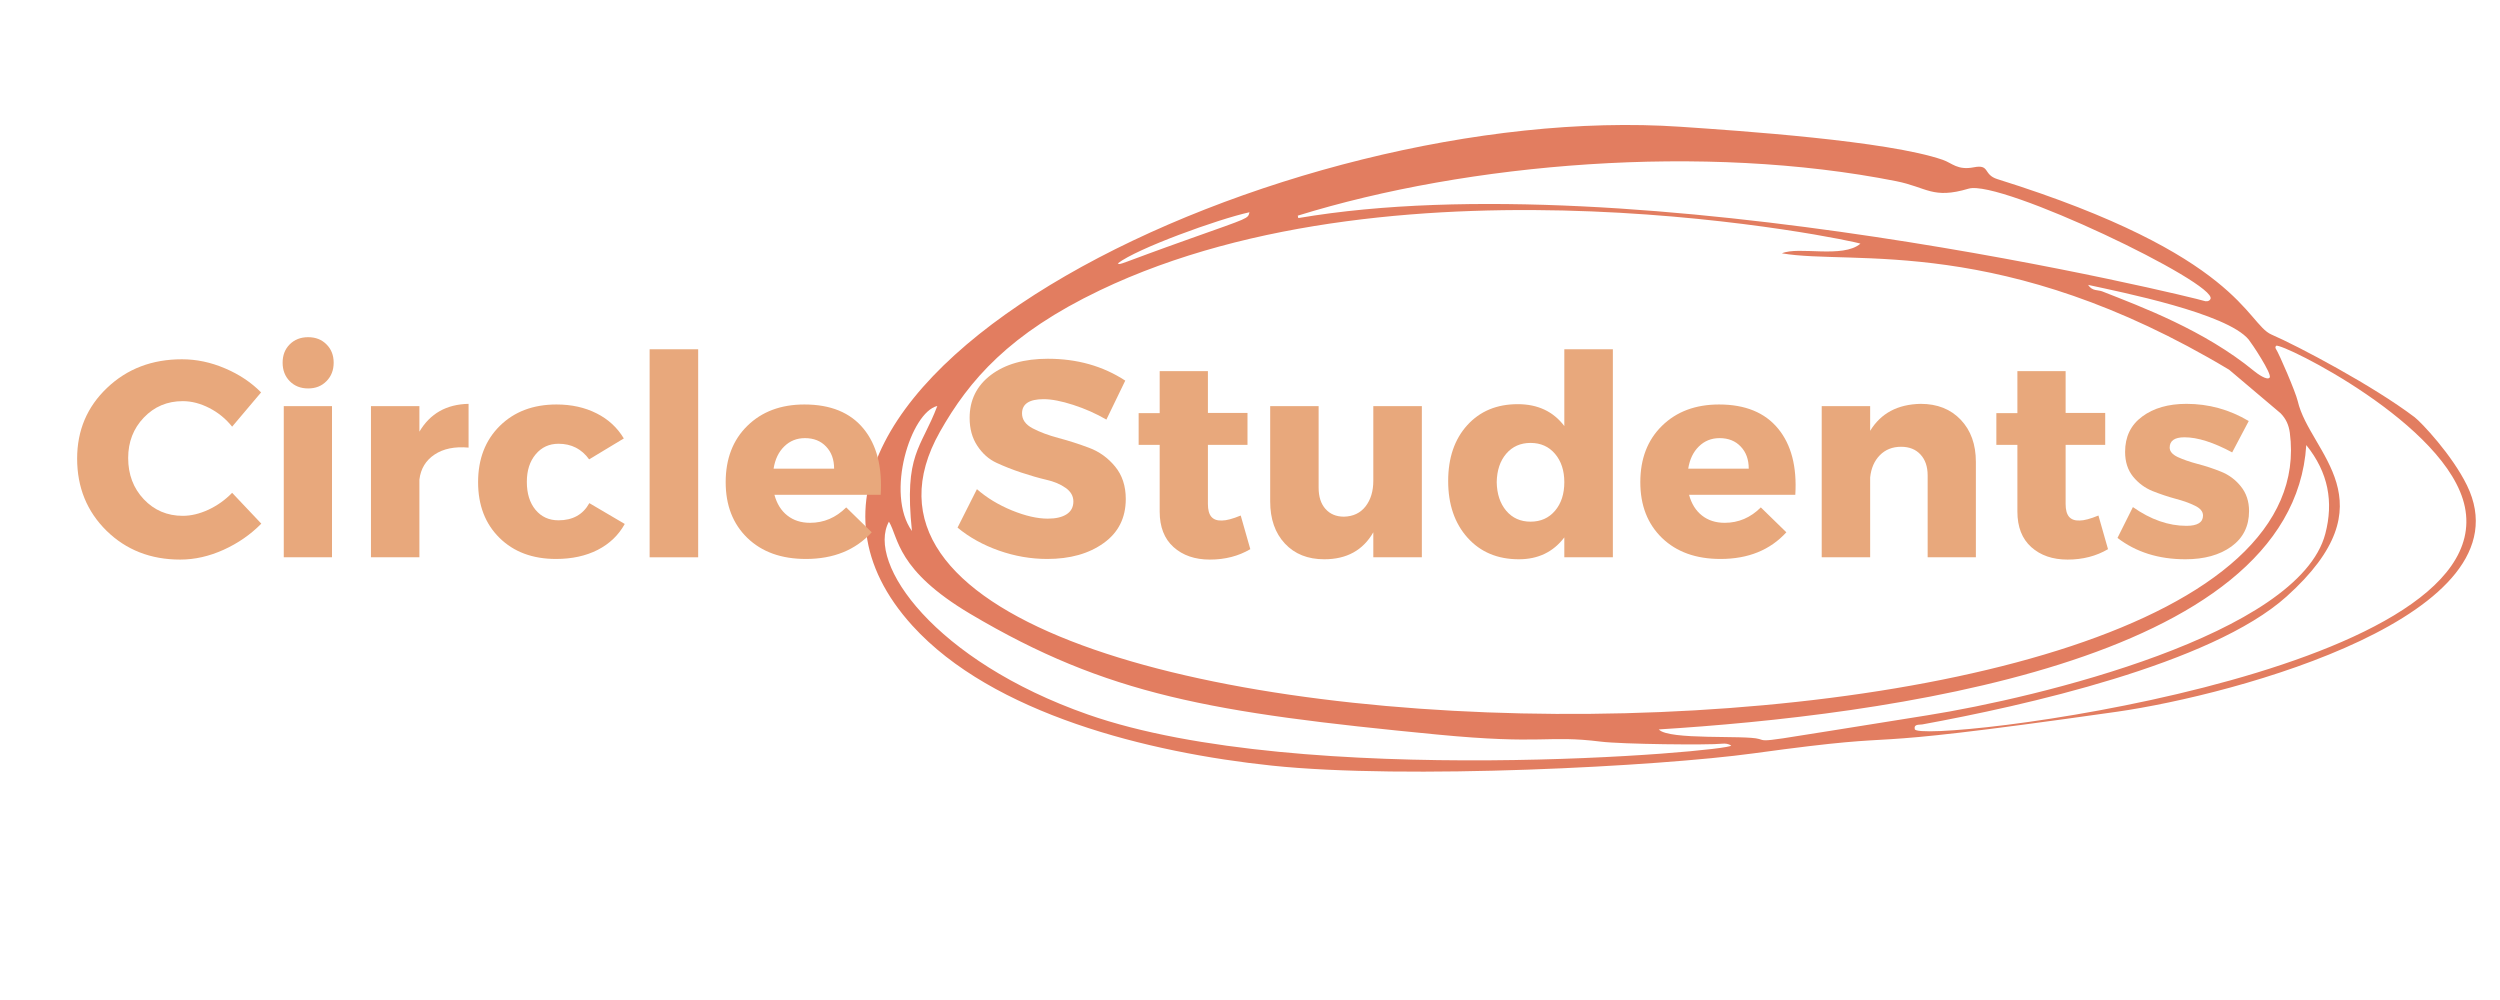 <svg xmlns="http://www.w3.org/2000/svg" xmlns:xlink="http://www.w3.org/1999/xlink" width="375" zoomAndPan="magnify" viewBox="0 0 375 150" height="150" preserveAspectRatio="xMidYMid meet" version="1.0"><defs><g><g id="id1"/></g><clipPath id="id2"><path d="M 129 18 L 372 18 L 372 116 L 129 116 Z M 129 18 " clip-rule="nonzero"/></clipPath><clipPath id="id3"><path d="M 109.5 3.789 L 385.629 31.332 L 374.164 146.262 L 98.035 118.719 Z M 109.5 3.789 " clip-rule="nonzero"/></clipPath><clipPath id="id4"><path d="M 109.5 3.789 L 385.629 31.332 L 374.164 146.262 L 98.035 118.719 Z M 109.5 3.789 " clip-rule="nonzero"/></clipPath></defs><g clip-path="url(#id2)"><g clip-path="url(#id3)"><g clip-path="url(#id4)"><path fill="rgb(88.629%, 49.019%, 37.65%)" d="M 362.191 62.578 C 355.945 57.844 344.668 51.891 340.723 50.184 C 336.957 48.551 336.051 38.266 299.602 26.867 C 297.426 26.184 298.543 24.613 296.078 25.094 C 293.613 25.574 292.828 24.465 291.422 23.977 C 283.133 21.109 260.832 19.613 252.09 19.016 C 192.5 14.953 104.113 57.754 136.863 93.855 C 148.902 107.109 172.309 112.895 190.754 114.84 C 210.887 116.965 248.836 114.953 263.027 113.004 C 290.41 109.25 272.578 113.156 317.535 106.762 C 335.336 104.219 379.539 92.277 370.051 72.816 C 367.812 68.223 363.152 63.305 362.191 62.578 Z M 337.297 50.93 C 337.719 51.438 340.832 56.094 340.453 56.629 C 340.098 57.133 338.621 56.074 338.148 55.684 C 330.652 49.52 321.199 46.023 315.328 43.707 C 314.695 43.457 313.84 43.707 313.211 42.73 C 318.254 43.84 334.02 46.973 337.297 50.93 Z M 284.43 27.176 C 289.055 28.098 289.891 29.91 295.285 28.301 C 300.078 26.867 332.664 42.504 331.574 44.844 C 331.391 45.23 330.906 45.25 330.582 45.125 C 329.691 44.773 245.379 24.051 194.746 32.711 C 194.719 32.59 194.691 32.469 194.664 32.348 C 220.285 24.418 255.605 21.453 284.43 27.176 Z M 187.422 31.836 C 187.16 32.828 187.52 32.594 178.633 35.758 C 167.285 39.793 168.172 39.754 167.668 39.508 C 170.52 37.281 182.66 32.887 187.422 31.836 Z M 164.973 43.551 C 210.508 21.75 278.191 36.117 279.066 36.551 C 276.418 38.801 269.789 36.906 267.281 38 C 277.883 39.828 300.336 35.059 334.371 55.461 C 334.371 55.461 342.074 61.98 342.078 61.98 C 342.914 62.828 343.32 63.773 343.473 64.91 C 351.059 122.48 109.863 119.859 140.992 64.762 C 145.387 56.992 151.426 50.035 164.973 43.551 Z M 140.598 60.895 C 138.148 67.371 135.59 68.004 136.789 79.648 C 132.77 74.047 136.625 61.836 140.598 60.895 Z M 163.18 107.176 C 140.184 99.109 129.918 84.488 133.34 78.246 C 134.82 80.688 134.438 85.496 145.562 92.094 C 166.113 104.281 181.719 106.902 215.484 110.172 C 231.68 111.738 231.941 110.227 240.137 111.246 C 243.266 111.637 256.27 111.781 258.336 111.555 C 258.797 111.504 259.27 111.566 259.68 111.832 C 259.566 112.715 195.238 118.414 163.18 107.176 Z M 263.855 110.848 C 261.812 110.227 250.273 111.059 248.82 109.414 C 281.785 107.352 343.906 99.641 345.941 66.758 C 349.27 70.895 350.047 75.289 348.797 80.066 C 344.824 95.203 305.648 104.672 289.121 107.293 C 263.555 111.348 265.266 111.277 263.855 110.848 Z M 287.211 109.371 C 287.059 108.574 287.883 108.746 288.34 108.664 C 303.328 105.918 331.66 99.648 342.98 89.48 C 358.875 75.199 346.473 68.004 344.66 60.168 C 344.352 58.832 341.891 53.094 341.371 52.309 C 341.281 52.168 341.297 52.012 341.422 51.859 C 342.32 51.438 367.172 63.633 369.73 76.039 C 374.965 101.457 287.66 111.719 287.211 109.371 " fill-opacity="1" fill-rule="nonzero"/></g></g></g><g fill="rgb(90.979%, 65.88%, 48.63%)" fill-opacity="1"><g transform="translate(10.554, 83.594)"><g><path d="M 16.734 -29.703 C 18.922 -29.703 21.07 -29.25 23.188 -28.344 C 25.312 -27.445 27.117 -26.242 28.609 -24.734 L 24.266 -19.594 C 23.316 -20.781 22.176 -21.711 20.844 -22.391 C 19.508 -23.078 18.18 -23.422 16.859 -23.422 C 14.535 -23.422 12.586 -22.598 11.016 -20.953 C 9.453 -19.316 8.672 -17.297 8.672 -14.891 C 8.672 -12.422 9.453 -10.359 11.016 -8.703 C 12.586 -7.047 14.535 -6.219 16.859 -6.219 C 18.098 -6.219 19.383 -6.523 20.719 -7.141 C 22.051 -7.766 23.234 -8.609 24.266 -9.672 L 28.641 -5.047 C 27.047 -3.422 25.16 -2.113 22.984 -1.125 C 20.816 -0.145 18.648 0.344 16.484 0.344 C 12.055 0.344 8.367 -1.098 5.422 -3.984 C 2.484 -6.879 1.016 -10.488 1.016 -14.812 C 1.016 -19.039 2.516 -22.578 5.516 -25.422 C 8.516 -28.273 12.254 -29.703 16.734 -29.703 Z M 16.734 -29.703 "/></g></g></g><g fill="rgb(90.979%, 65.88%, 48.63%)" fill-opacity="1"><g transform="translate(39.659, 83.594)"><g><path d="M 3.797 -31.938 C 4.516 -32.656 5.438 -33.016 6.562 -33.016 C 7.688 -33.016 8.602 -32.656 9.312 -31.938 C 10.031 -31.227 10.391 -30.312 10.391 -29.188 C 10.391 -28.07 10.031 -27.148 9.312 -26.422 C 8.602 -25.691 7.688 -25.328 6.562 -25.328 C 5.438 -25.328 4.516 -25.691 3.797 -26.422 C 3.086 -27.148 2.734 -28.07 2.734 -29.188 C 2.734 -30.312 3.086 -31.227 3.797 -31.938 Z M 10.141 0 L 2.906 0 L 2.906 -22.672 L 10.141 -22.672 Z M 10.141 0 "/></g></g></g><g fill="rgb(90.979%, 65.88%, 48.63%)" fill-opacity="1"><g transform="translate(52.739, 83.594)"><g><path d="M 10.172 -22.672 L 10.172 -18.844 C 11.773 -21.562 14.234 -22.953 17.547 -23.016 L 17.547 -16.453 C 15.461 -16.641 13.758 -16.289 12.438 -15.406 C 11.125 -14.531 10.367 -13.281 10.172 -11.656 L 10.172 0 L 2.906 0 L 2.906 -22.672 Z M 10.172 -22.672 "/></g></g></g><g fill="rgb(90.979%, 65.88%, 48.63%)" fill-opacity="1"><g transform="translate(70.698, 83.594)"><g><path d="M 12.781 -22.922 C 15.031 -22.922 17.031 -22.477 18.781 -21.594 C 20.531 -20.719 21.895 -19.461 22.875 -17.828 L 17.672 -14.688 C 16.547 -16.25 15.016 -17.031 13.078 -17.031 C 11.68 -17.031 10.539 -16.504 9.656 -15.453 C 8.77 -14.398 8.328 -13.02 8.328 -11.312 C 8.328 -9.57 8.758 -8.176 9.625 -7.125 C 10.5 -6.07 11.648 -5.547 13.078 -5.547 C 15.211 -5.547 16.754 -6.406 17.703 -8.125 L 23.016 -5 C 22.086 -3.32 20.734 -2.023 18.953 -1.109 C 17.172 -0.203 15.086 0.25 12.703 0.25 C 9.191 0.25 6.363 -0.805 4.219 -2.922 C 2.082 -5.035 1.016 -7.816 1.016 -11.266 C 1.016 -14.742 2.098 -17.555 4.266 -19.703 C 6.441 -21.848 9.281 -22.922 12.781 -22.922 Z M 12.781 -22.922 "/></g></g></g><g fill="rgb(90.979%, 65.88%, 48.63%)" fill-opacity="1"><g transform="translate(94.335, 83.594)"><g><path d="M 10.391 0 L 3.109 0 L 3.109 -31.203 L 10.391 -31.203 Z M 10.391 0 "/></g></g></g><g fill="rgb(90.979%, 65.88%, 48.63%)" fill-opacity="1"><g transform="translate(107.836, 83.594)"><g><path d="M 12.828 -22.922 C 16.754 -22.922 19.707 -21.711 21.688 -19.297 C 23.664 -16.891 24.523 -13.582 24.266 -9.375 L 8.328 -9.375 C 8.691 -8.031 9.336 -6.992 10.266 -6.266 C 11.191 -5.535 12.328 -5.172 13.672 -5.172 C 15.742 -5.172 17.551 -5.941 19.094 -7.484 L 22.922 -3.75 C 20.484 -1.082 17.191 0.25 13.047 0.25 C 9.367 0.25 6.441 -0.801 4.266 -2.906 C 2.098 -5.008 1.016 -7.797 1.016 -11.266 C 1.016 -14.773 2.098 -17.594 4.266 -19.719 C 6.441 -21.852 9.297 -22.922 12.828 -22.922 Z M 8.203 -13.297 L 17.281 -13.297 C 17.281 -14.672 16.879 -15.773 16.078 -16.609 C 15.285 -17.453 14.227 -17.875 12.906 -17.875 C 11.676 -17.875 10.641 -17.457 9.797 -16.625 C 8.953 -15.801 8.422 -14.691 8.203 -13.297 Z M 8.203 -13.297 "/></g></g></g><g fill="rgb(90.979%, 65.88%, 48.63%)" fill-opacity="1"><g transform="translate(133.155, 83.594)"><g/></g></g><g fill="rgb(90.979%, 65.88%, 48.63%)" fill-opacity="1"><g transform="translate(142.913, 83.594)"><g><path d="M 14.266 -29.781 C 18.66 -29.781 22.531 -28.688 25.875 -26.5 L 23.047 -20.656 C 21.504 -21.551 19.848 -22.285 18.078 -22.859 C 16.316 -23.43 14.832 -23.719 13.625 -23.719 C 11.469 -23.719 10.391 -23.004 10.391 -21.578 C 10.391 -20.648 10.922 -19.906 11.984 -19.344 C 13.055 -18.781 14.352 -18.297 15.875 -17.891 C 17.406 -17.484 18.93 -16.992 20.453 -16.422 C 21.984 -15.848 23.281 -14.914 24.344 -13.625 C 25.414 -12.332 25.953 -10.707 25.953 -8.75 C 25.953 -5.914 24.844 -3.707 22.625 -2.125 C 20.414 -0.539 17.598 0.25 14.172 0.25 C 11.734 0.25 9.32 -0.164 6.938 -1 C 4.551 -1.844 2.477 -2.992 0.719 -4.453 L 3.625 -10.219 C 5.102 -8.926 6.852 -7.863 8.875 -7.031 C 10.895 -6.207 12.691 -5.797 14.266 -5.797 C 15.461 -5.797 16.398 -6.016 17.078 -6.453 C 17.754 -6.891 18.094 -7.531 18.094 -8.375 C 18.094 -9.188 17.707 -9.863 16.938 -10.406 C 16.164 -10.957 15.203 -11.363 14.047 -11.625 C 12.898 -11.895 11.648 -12.254 10.297 -12.703 C 8.953 -13.148 7.707 -13.641 6.562 -14.172 C 5.414 -14.703 4.457 -15.551 3.688 -16.719 C 2.914 -17.883 2.531 -19.281 2.531 -20.906 C 2.531 -23.594 3.598 -25.742 5.734 -27.359 C 7.879 -28.973 10.723 -29.781 14.266 -29.781 Z M 14.266 -29.781 "/></g></g></g><g fill="rgb(90.979%, 65.88%, 48.63%)" fill-opacity="1"><g transform="translate(169.999, 83.594)"><g><path d="M 16.109 -6.266 L 17.547 -1.219 C 15.773 -0.176 13.754 0.344 11.484 0.344 C 9.242 0.344 7.426 -0.281 6.031 -1.531 C 4.645 -2.781 3.953 -4.555 3.953 -6.859 L 3.953 -16.859 L 0.797 -16.859 L 0.797 -21.625 L 3.953 -21.625 L 3.953 -27.922 L 11.188 -27.922 L 11.188 -21.656 L 17.125 -21.656 L 17.125 -16.859 L 11.188 -16.859 L 11.188 -7.984 C 11.188 -7.117 11.359 -6.484 11.703 -6.078 C 12.055 -5.672 12.586 -5.484 13.297 -5.516 C 13.961 -5.516 14.898 -5.766 16.109 -6.266 Z M 16.109 -6.266 "/></g></g></g><g fill="rgb(90.979%, 65.88%, 48.63%)" fill-opacity="1"><g transform="translate(188.294, 83.594)"><g><path d="M 24.984 -22.672 L 24.984 0 L 17.703 0 L 17.703 -3.75 C 16.16 -1.051 13.707 0.297 10.344 0.297 C 7.875 0.297 5.906 -0.488 4.438 -2.062 C 2.969 -3.633 2.234 -5.738 2.234 -8.375 L 2.234 -22.672 L 9.5 -22.672 L 9.5 -10.438 C 9.5 -9.082 9.844 -8.02 10.531 -7.25 C 11.219 -6.477 12.141 -6.094 13.297 -6.094 C 14.672 -6.125 15.75 -6.633 16.531 -7.625 C 17.312 -8.625 17.703 -9.91 17.703 -11.484 L 17.703 -22.672 Z M 24.984 -22.672 "/></g></g></g><g fill="rgb(90.979%, 65.88%, 48.63%)" fill-opacity="1"><g transform="translate(216.179, 83.594)"><g><path d="M 25.75 -31.203 L 25.75 0 L 18.469 0 L 18.469 -2.984 C 16.812 -0.797 14.539 0.297 11.656 0.297 C 8.457 0.297 5.891 -0.781 3.953 -2.938 C 2.016 -5.102 1.047 -7.938 1.047 -11.438 C 1.047 -14.914 2 -17.707 3.906 -19.812 C 5.812 -21.914 8.336 -22.969 11.484 -22.969 C 14.484 -22.969 16.812 -21.875 18.469 -19.688 L 18.469 -31.203 Z M 9.75 -6.984 C 10.676 -5.891 11.895 -5.344 13.406 -5.344 C 14.926 -5.344 16.148 -5.891 17.078 -6.984 C 18.004 -8.078 18.469 -9.504 18.469 -11.266 C 18.469 -13.004 18.004 -14.422 17.078 -15.516 C 16.148 -16.609 14.926 -17.156 13.406 -17.156 C 11.895 -17.156 10.676 -16.613 9.75 -15.531 C 8.832 -14.457 8.359 -13.035 8.328 -11.266 C 8.359 -9.504 8.832 -8.078 9.75 -6.984 Z M 9.75 -6.984 "/></g></g></g><g fill="rgb(90.979%, 65.88%, 48.63%)" fill-opacity="1"><g transform="translate(245.031, 83.594)"><g><path d="M 12.828 -22.922 C 16.754 -22.922 19.707 -21.711 21.688 -19.297 C 23.664 -16.891 24.523 -13.582 24.266 -9.375 L 8.328 -9.375 C 8.691 -8.031 9.336 -6.992 10.266 -6.266 C 11.191 -5.535 12.328 -5.172 13.672 -5.172 C 15.742 -5.172 17.551 -5.941 19.094 -7.484 L 22.922 -3.75 C 20.484 -1.082 17.191 0.25 13.047 0.25 C 9.367 0.25 6.441 -0.801 4.266 -2.906 C 2.098 -5.008 1.016 -7.797 1.016 -11.266 C 1.016 -14.773 2.098 -17.594 4.266 -19.719 C 6.441 -21.852 9.297 -22.922 12.828 -22.922 Z M 8.203 -13.297 L 17.281 -13.297 C 17.281 -14.672 16.879 -15.773 16.078 -16.609 C 15.285 -17.453 14.227 -17.875 12.906 -17.875 C 11.676 -17.875 10.641 -17.457 9.797 -16.625 C 8.953 -15.801 8.422 -14.691 8.203 -13.297 Z M 8.203 -13.297 "/></g></g></g><g fill="rgb(90.979%, 65.88%, 48.63%)" fill-opacity="1"><g transform="translate(270.351, 83.594)"><g><path d="M 17.75 -23.016 C 20.25 -23.016 22.254 -22.219 23.766 -20.625 C 25.273 -19.039 26.031 -16.93 26.031 -14.297 L 26.031 0 L 18.797 0 L 18.797 -12.281 C 18.797 -13.602 18.438 -14.648 17.719 -15.422 C 17.008 -16.191 16.039 -16.578 14.812 -16.578 C 13.52 -16.578 12.457 -16.156 11.625 -15.312 C 10.801 -14.469 10.316 -13.359 10.172 -11.984 L 10.172 0 L 2.906 0 L 2.906 -22.672 L 10.172 -22.672 L 10.172 -18.969 C 11.773 -21.602 14.301 -22.953 17.75 -23.016 Z M 17.75 -23.016 "/></g></g></g><g fill="rgb(90.979%, 65.88%, 48.63%)" fill-opacity="1"><g transform="translate(298.656, 83.594)"><g><path d="M 16.109 -6.266 L 17.547 -1.219 C 15.773 -0.176 13.754 0.344 11.484 0.344 C 9.242 0.344 7.426 -0.281 6.031 -1.531 C 4.645 -2.781 3.953 -4.555 3.953 -6.859 L 3.953 -16.859 L 0.797 -16.859 L 0.797 -21.625 L 3.953 -21.625 L 3.953 -27.922 L 11.188 -27.922 L 11.188 -21.656 L 17.125 -21.656 L 17.125 -16.859 L 11.188 -16.859 L 11.188 -7.984 C 11.188 -7.117 11.359 -6.484 11.703 -6.078 C 12.055 -5.672 12.586 -5.484 13.297 -5.516 C 13.961 -5.516 14.898 -5.766 16.109 -6.266 Z M 16.109 -6.266 "/></g></g></g><g fill="rgb(90.979%, 65.88%, 48.63%)" fill-opacity="1"><g transform="translate(316.952, 83.594)"><g><path d="M 11.016 -23.016 C 14.359 -23.016 17.473 -22.156 20.359 -20.438 L 17.875 -15.734 C 15.07 -17.242 12.688 -18 10.719 -18 C 9.238 -18 8.5 -17.484 8.5 -16.453 C 8.5 -15.891 8.906 -15.414 9.719 -15.031 C 10.531 -14.656 11.523 -14.312 12.703 -14 C 13.879 -13.695 15.047 -13.312 16.203 -12.844 C 17.367 -12.383 18.359 -11.648 19.172 -10.641 C 19.992 -9.629 20.406 -8.395 20.406 -6.938 C 20.406 -4.664 19.52 -2.891 17.75 -1.609 C 15.977 -0.336 13.68 0.297 10.859 0.297 C 6.848 0.297 3.453 -0.77 0.672 -2.906 L 2.984 -7.531 C 5.648 -5.656 8.328 -4.719 11.016 -4.719 C 12.672 -4.719 13.5 -5.234 13.5 -6.266 C 13.5 -6.859 13.098 -7.348 12.297 -7.734 C 11.504 -8.129 10.531 -8.477 9.375 -8.781 C 8.227 -9.094 7.078 -9.477 5.922 -9.938 C 4.773 -10.406 3.801 -11.129 3 -12.109 C 2.207 -13.098 1.812 -14.332 1.812 -15.812 C 1.812 -18.082 2.664 -19.848 4.375 -21.109 C 6.082 -22.379 8.297 -23.016 11.016 -23.016 Z M 11.016 -23.016 "/></g></g></g></svg>